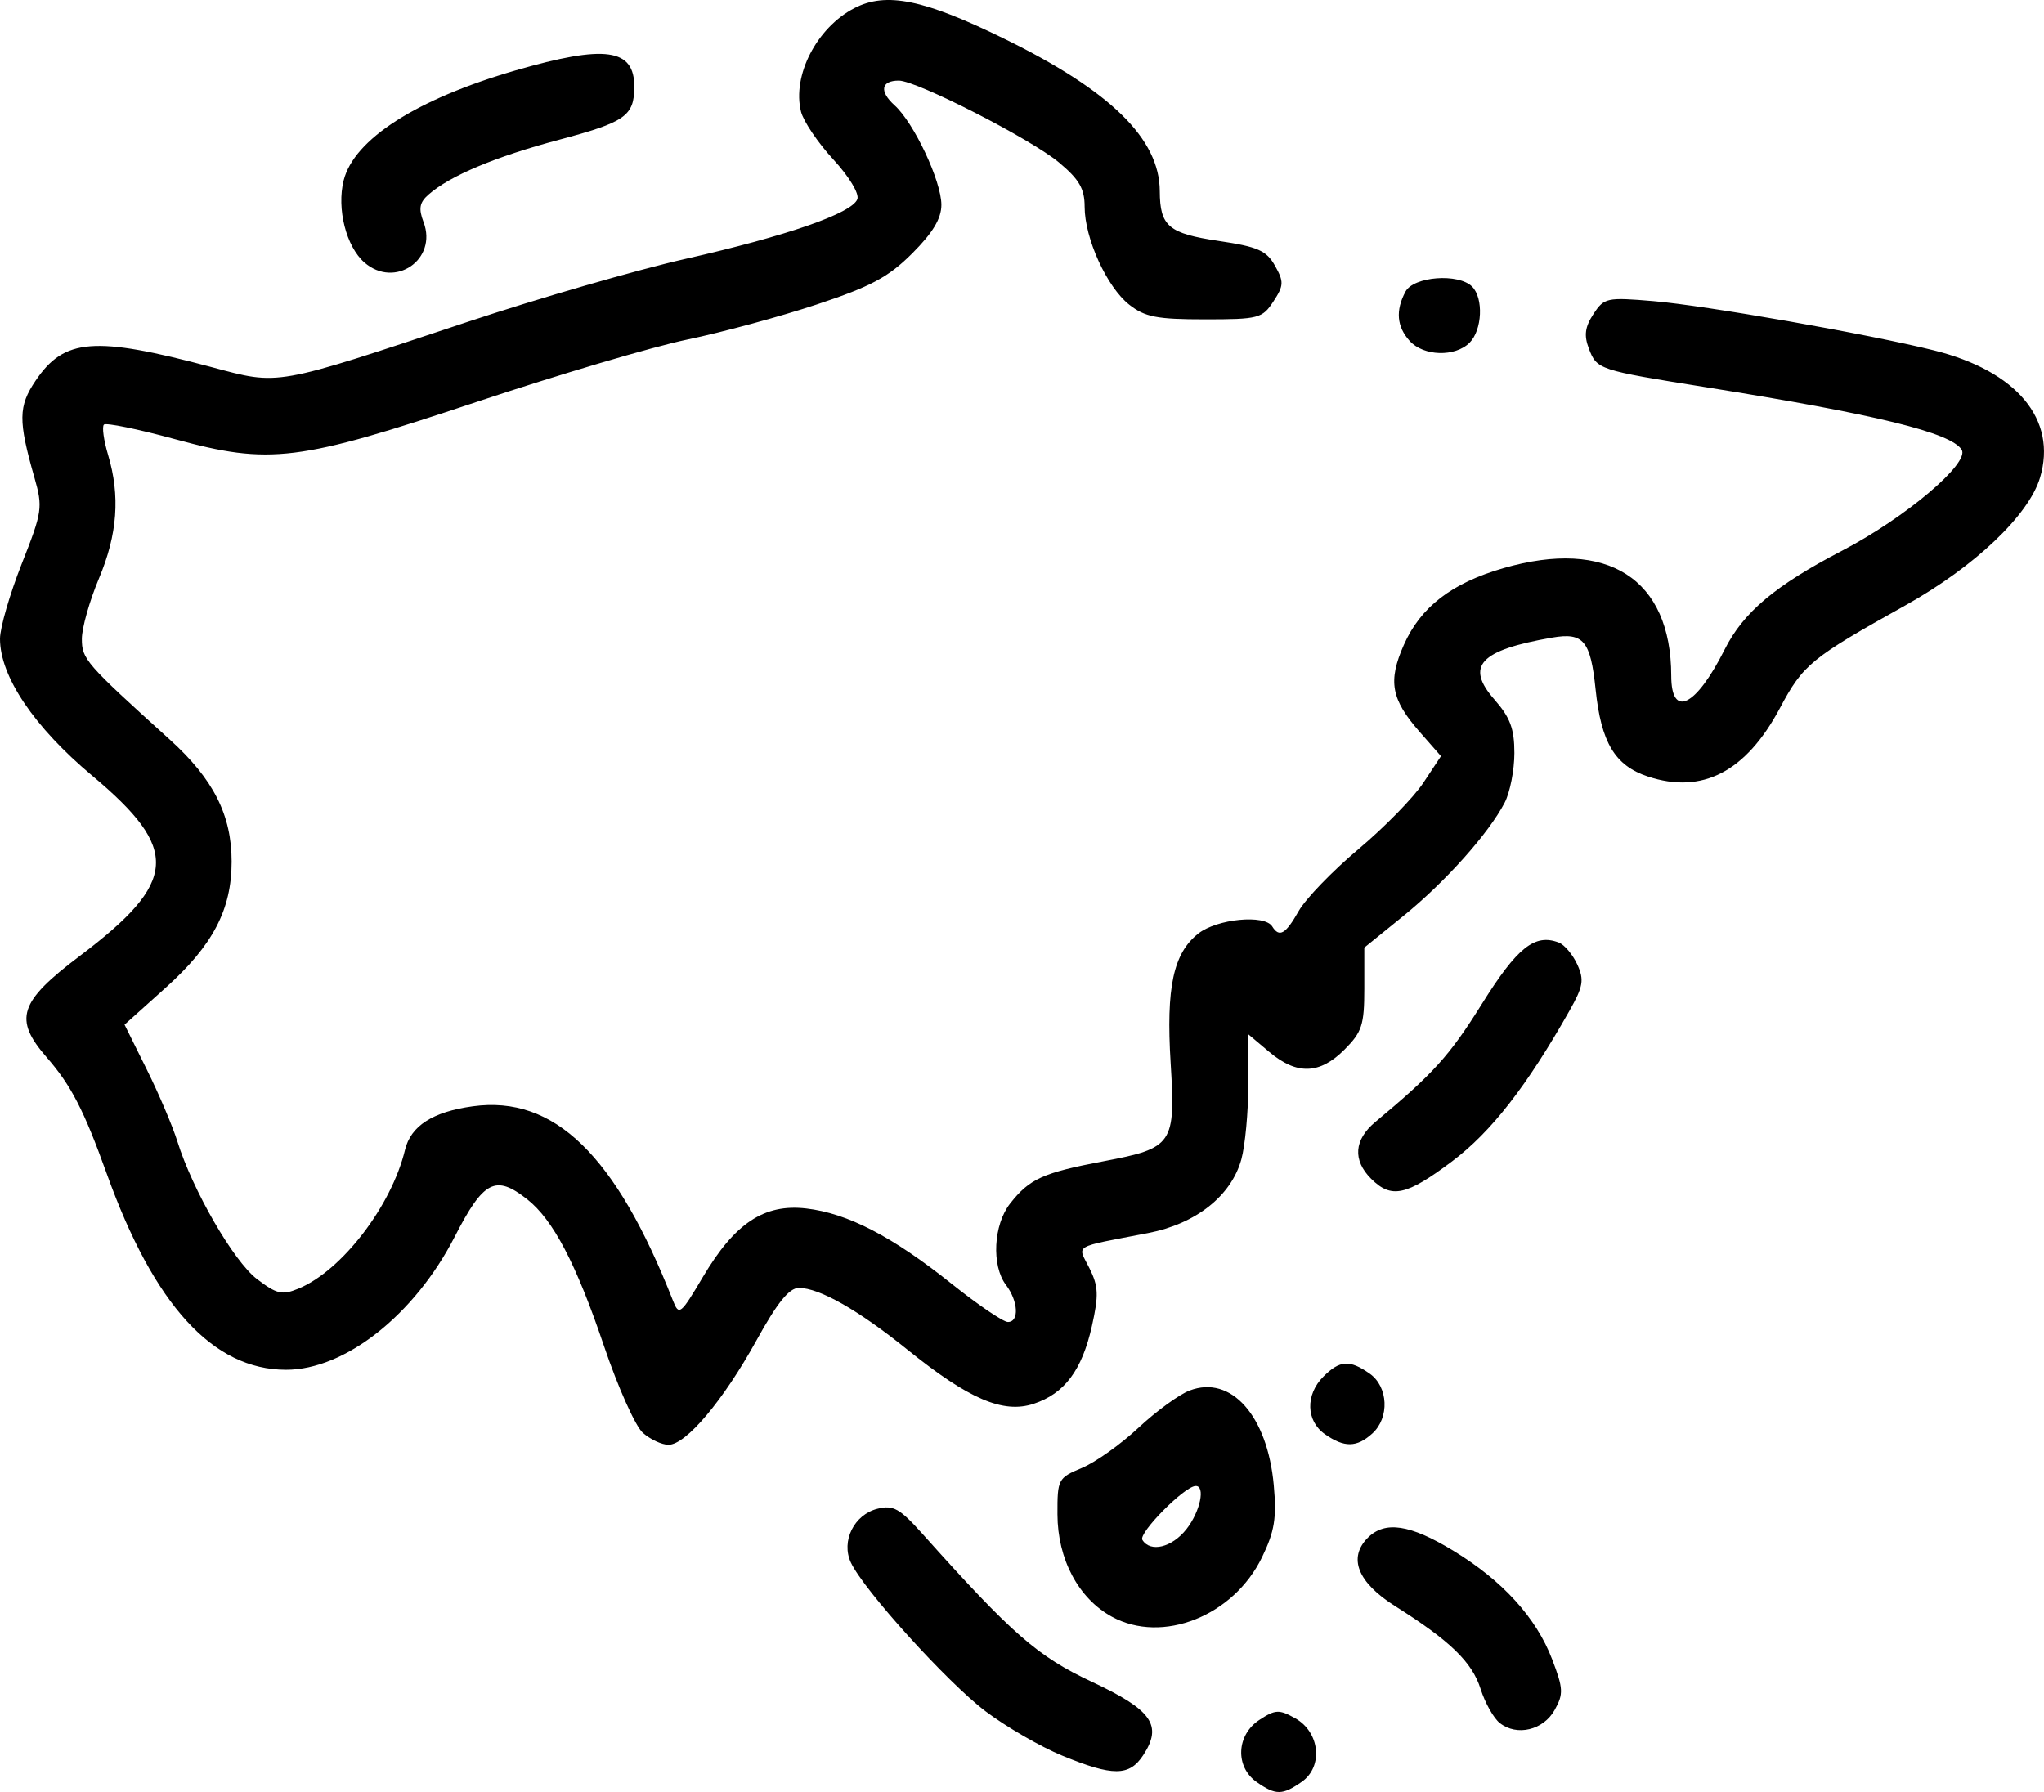 <?xml version="1.0" encoding="UTF-8" standalone="no"?>
<!-- Created with Inkscape (http://www.inkscape.org/) -->

<svg
   xmlns:dc="http://purl.org/dc/elements/1.1/"
   xmlns:cc="http://creativecommons.org/ns#"
   xmlns:rdf="http://www.w3.org/1999/02/22-rdf-syntax-ns#"
   xmlns:svg="http://www.w3.org/2000/svg"
   xmlns="http://www.w3.org/2000/svg"
   xmlns:sodipodi="http://sodipodi.sourceforge.net/DTD/sodipodi-0.dtd"
   xmlns:inkscape="http://www.inkscape.org/namespaces/inkscape"
   version="1.1"
   id="svg61"
   width="399.516"
   height="350.296"
   viewBox="0 0 399.516 350.296"
   sodipodi:docname="country-icon-3.svg"
   inkscape:version="0.92.4 (unknown)">

  <path
     style="stroke-width:1.333"
     d="m 245.63,348.35 c -4.25,-2.976 -3.981,-9.196 0.524,-12.148 3.123,-2.046 3.854,-2.08 7,-0.322 4.832,2.699 5.534,9.446 1.291,12.418 -3.786,2.652 -5.092,2.66 -8.815,0.052 z m -37.996,-5.154 c -4.235,-1.741 -10.981,-5.644 -14.993,-8.673 -7.472,-5.641 -23.84,-23.723 -26.34,-29.098 -1.936,-4.162 0.637,-9.349 5.207,-10.496 3.09,-0.775 4.342,-0.073 8.848,4.963 17.544,19.609 22.458,23.899 33.078,28.874 11.75,5.505 13.841,8.497 10.016,14.335 -2.713,4.141 -5.928,4.16 -15.815,0.094 z m 85.512,-6.381 c -1.202,-0.948 -2.889,-3.947 -3.75,-6.666 -1.664,-5.255 -5.948,-9.405 -16.729,-16.205 -7.311,-4.611 -9.229,-9.433 -5.31,-13.352 3.341,-3.341 8.243,-2.604 16.652,2.504 9.676,5.878 16.256,13.106 19.382,21.292 2.177,5.701 2.228,6.742 0.48,9.871 -2.208,3.952 -7.388,5.186 -10.724,2.554 z m -75.813,-20.781 c -6.546,-3.581 -10.617,-11.234 -10.645,-20.01 -0.021,-6.863 0.117,-7.126 4.783,-9.075 2.642,-1.104 7.621,-4.642 11.064,-7.863 3.443,-3.22 7.936,-6.493 9.985,-7.272 8.104,-3.081 15.216,4.92 16.448,18.503 0.582,6.422 0.16,9.023 -2.289,14.08 -5.572,11.511 -19.489,17.029 -29.347,11.636 z m 14.57,-17.122 c 2.695,-3.426 3.765,-8.542 1.763,-8.431 -2.229,0.124 -11.195,9.217 -10.383,10.53 1.562,2.527 5.791,1.497 8.62,-2.099 z M 125.652,280.092 c -1.454,-1.283 -4.865,-8.902 -7.58,-16.931 -5.47,-16.175 -9.95,-24.73 -15.049,-28.741 -6.177,-4.859 -8.512,-3.647 -14.156,7.348 -7.84,15.272 -21.428,25.991 -32.946,25.991 -14.293,0 -25.831,-12.622 -35.074,-38.369 C 16.415,217.042 13.901,212.168 9.148,206.712 2.602,199.197 3.688,195.858 15.611,186.854 34.806,172.359 35.234,166.04 18,151.611 6.66,142.116 0,132.223 0,124.872 0,122.719 1.908,116.128 4.241,110.225 8.282,99.999 8.398,99.2 6.709,93.293 3.542,82.213 3.576,79.422 6.945,74.426 12.55,66.115 18.464,65.654 41.316,71.749 54.722,75.325 53.351,75.566 91.333,62.939 105.267,58.307 124.467,52.754 134,50.598 c 19.752,-4.466 32.517,-8.898 33.576,-11.657 0.414,-1.078 -1.612,-4.427 -4.713,-7.791 -2.991,-3.245 -5.824,-7.436 -6.295,-9.313 -1.769,-7.047 3.07,-16.444 10.425,-20.247 6.231,-3.222 13.626,-1.708 29.35,6.009 20.769,10.193 30.297,19.538 30.345,29.76 0.032,6.87 1.698,8.277 11.538,9.74 7.641,1.136 9.315,1.875 10.982,4.846 1.764,3.142 1.731,3.867 -0.317,6.992 -2.162,3.299 -2.884,3.487 -13.408,3.487 -9.365,0 -11.699,-0.453 -14.77,-2.869 C 216.34,56.117 212,46.58 212,40.412 c 0,-3.52 -1.053,-5.34 -5,-8.643 -5.488,-4.592 -27.822,-16.01 -31.316,-16.01 -3.491,0 -3.854,2.1 -0.834,4.822 C 178.637,23.994 184,35.402 184,40.043 c 0,2.679 -1.665,5.451 -5.696,9.481 -4.654,4.654 -8.065,6.481 -18.654,9.992 -7.127,2.363 -18.514,5.45 -25.304,6.858 C 127.556,67.784 109.1,73.245 93.333,78.51 58.196,90.243 52.791,90.912 34.159,85.836 26.949,83.872 20.717,82.597 20.311,83.003 c -0.406,0.406 -0.042,3.062 0.808,5.902 2.403,8.021 1.847,15.555 -1.786,24.187 C 17.5,117.448 16,122.752 16,124.879 c 0,3.97 0.694,4.765 17.195,19.7 8.524,7.715 12.079,14.734 12.079,23.846 0,9.379 -3.655,16.358 -12.924,24.682 l -8.007,7.19 4.328,8.731 c 2.381,4.802 5.076,11.131 5.99,14.064 2.979,9.563 11.004,23.452 15.557,26.924 3.882,2.961 4.925,3.202 8.128,1.875 8.47,-3.509 18.177,-16.153 20.816,-27.115 1.129,-4.691 5.419,-7.449 13.256,-8.523 15.908,-2.18 27.932,9.498 39.119,37.994 1.174,2.991 1.477,2.751 5.85,-4.632 6.232,-10.523 11.97,-14.331 20.174,-13.389 8.094,0.93 16.871,5.473 28.437,14.721 5.133,4.104 10.083,7.466 11,7.47 2.247,0.011 2.036,-4.058 -0.376,-7.247 -2.858,-3.779 -2.451,-11.758 0.812,-15.907 3.809,-4.842 6.408,-6.018 18.28,-8.269 13.576,-2.574 14.079,-3.313 13.096,-19.236 -0.909,-14.728 0.526,-21.428 5.413,-25.273 3.663,-2.882 12.967,-3.78 14.441,-1.394 1.384,2.24 2.62,1.523 5.173,-3 1.345,-2.383 6.604,-7.829 11.685,-12.102 5.081,-4.273 10.789,-10.111 12.684,-12.975 l 3.445,-5.206 -4.141,-4.716 c -5.614,-6.394 -6.261,-9.925 -3.12,-17.027 3.277,-7.408 9.339,-12.082 19.462,-15.005 20.374,-5.883 32.776,2.068 32.804,21.031 0.012,8.411 4.825,6.048 10.44,-5.126 3.663,-7.289 9.866,-12.507 22.984,-19.331 12.271,-6.384 24.964,-17.103 23.349,-19.716 -2.063,-3.338 -16.705,-6.916 -50.098,-12.242 -20.918,-3.336 -21.216,-3.435 -22.778,-7.545 -0.977,-2.569 -0.759,-4.214 0.894,-6.735 2.089,-3.189 2.607,-3.301 11.702,-2.532 10.316,0.872 41.967,6.427 54.849,9.627 16.211,4.026 24.139,13.537 20.741,24.88 -2.204,7.355 -12.787,17.407 -26.24,24.92 -18.576,10.375 -20.049,11.581 -24.617,20.151 -6.629,12.438 -15.163,16.855 -25.787,13.349 -6.446,-2.127 -9.147,-6.633 -10.226,-17.058 -0.983,-9.492 -2.375,-11.152 -8.475,-10.096 -14.176,2.452 -17.055,5.548 -11.279,12.126 3.062,3.487 3.883,5.695 3.883,10.442 0,3.311 -0.851,7.665 -1.891,9.676 -3.103,6 -11.607,15.523 -19.776,22.144 l -7.667,6.214 v 8.029 c 0,7.097 -0.453,8.482 -3.897,11.927 -4.834,4.834 -9.291,4.969 -14.667,0.446 L 244,202.188 l -0.008,9.785 c -0.004,5.382 -0.619,11.986 -1.366,14.675 -1.981,7.133 -8.879,12.581 -18.213,14.384 -15.054,2.909 -13.82,2.169 -11.468,6.884 1.751,3.509 1.827,5.266 0.487,11.252 -1.943,8.683 -5.36,13.252 -11.4,15.246 -5.961,1.967 -12.68,-0.919 -24.699,-10.61 -9.581,-7.726 -17.18,-12.046 -21.186,-12.046 -1.895,0 -4.204,2.857 -8.288,10.256 -6.506,11.786 -13.774,20.411 -17.2,20.411 -1.3,0 -3.553,-1.05 -5.007,-2.333 z m 133.311,0.258 c -3.7,-2.591 -3.835,-7.719 -0.297,-11.258 3.209,-3.209 5.12,-3.334 9.037,-0.591 3.659,2.563 3.931,8.636 0.525,11.718 -3.043,2.754 -5.471,2.788 -9.265,0.131 z M 268,230.426 c -3.639,-3.639 -3.347,-7.635 0.812,-11.101 11.4,-9.501 14.491,-12.926 20.833,-23.076 6.913,-11.066 10.341,-13.804 15.031,-12.004 1.108,0.425 2.735,2.355 3.616,4.288 1.377,3.023 1.164,4.289 -1.523,9.037 -8.379,14.81 -15.312,23.704 -22.955,29.45 -8.946,6.724 -11.866,7.353 -15.813,3.405 z m 7.54,-163.772 c -2.534,-2.8 -2.804,-5.954 -0.826,-9.649 1.594,-2.979 10.36,-3.638 13.02,-0.979 2.265,2.265 1.984,8.492 -0.495,10.971 -2.829,2.829 -8.991,2.648 -11.698,-0.343 z M 71.234,51.315 c -3.568,-3.101 -5.449,-10.529 -4.064,-16.047 2.024,-8.066 14.251,-15.894 33.569,-21.492 17.599,-5.1 23.286,-4.305 23.24,3.25 -0.034,5.638 -1.769,6.851 -14.728,10.299 -12.467,3.318 -21.301,7.031 -25.502,10.721 -1.755,1.541 -1.967,2.721 -0.965,5.358 2.788,7.334 -5.603,13.081 -11.551,7.911 z"
     id="path164"
     inkscape:connector-curvature="0" />
</svg>
